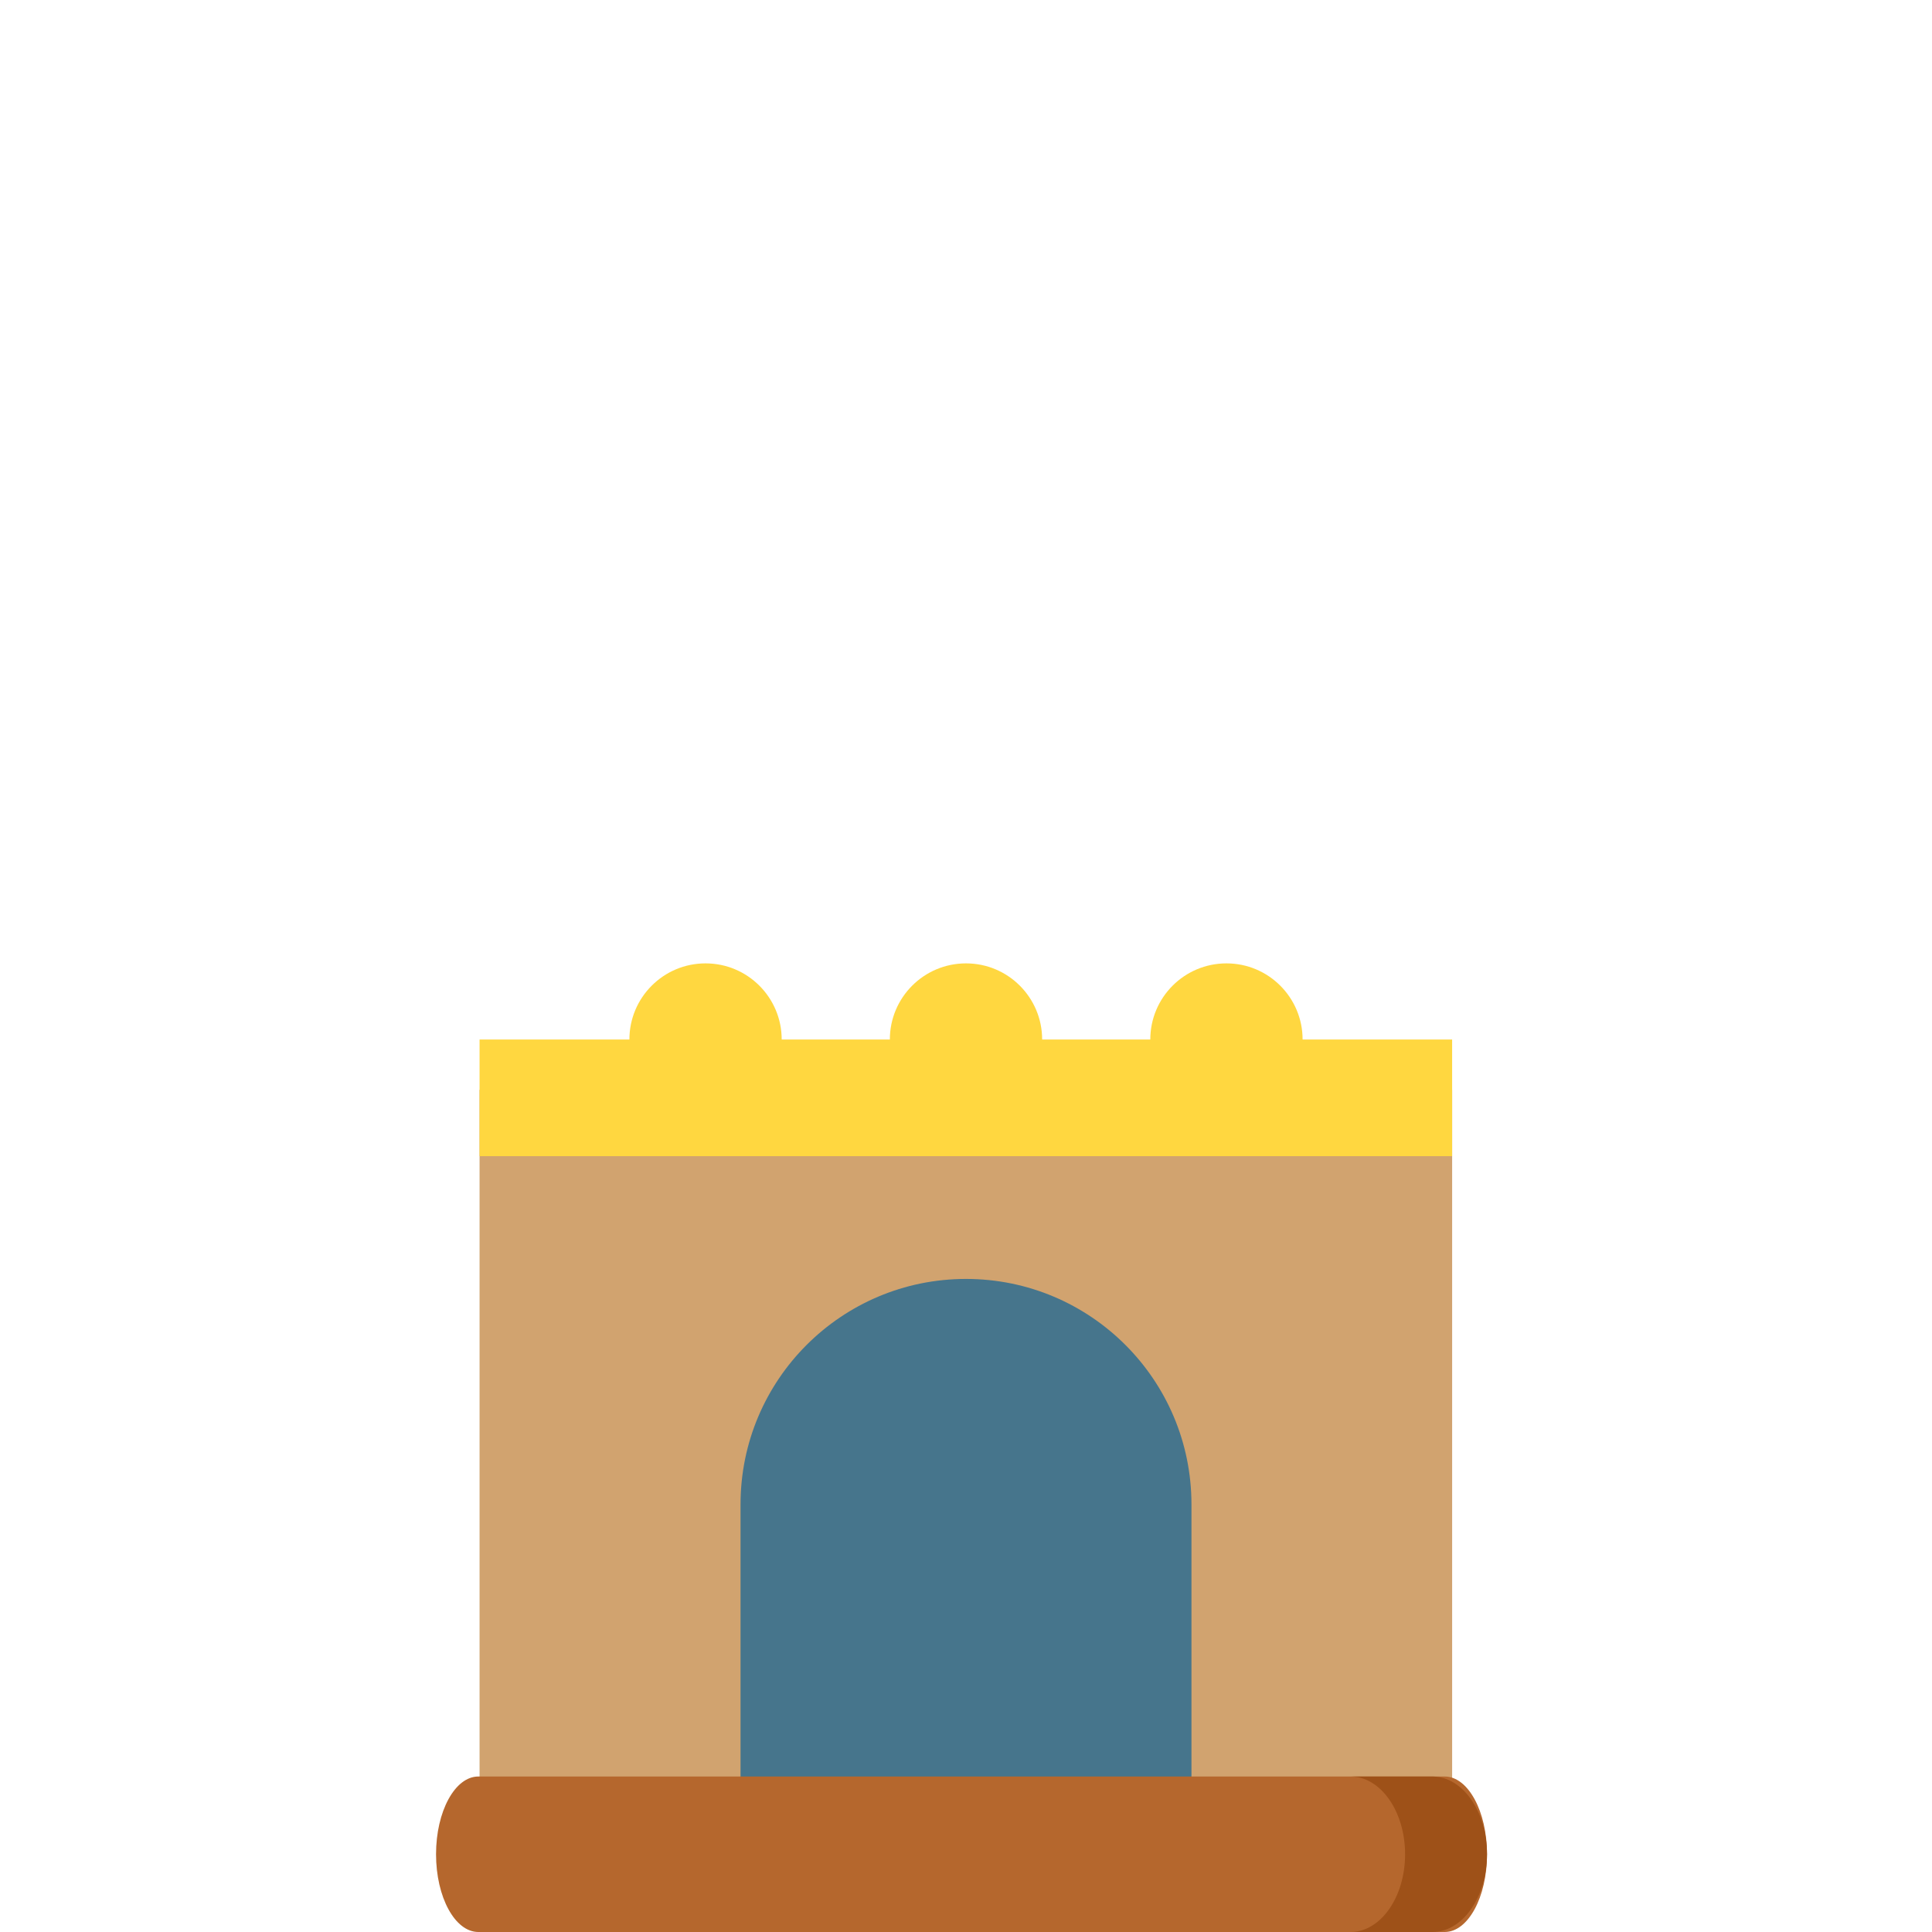 <?xml version="1.0" encoding="UTF-8" standalone="no"?>
<svg
   xmlns:dc="http://purl.org/dc/elements/1.1/"
   xmlns:cc="http://creativecommons.org/ns#"
   xmlns:rdf="http://www.w3.org/1999/02/22-rdf-syntax-ns#"
   xmlns:svg="http://www.w3.org/2000/svg"
   xmlns="http://www.w3.org/2000/svg"
   xmlns:sodipodi="http://sodipodi.sourceforge.net/DTD/sodipodi-0.dtd"
   xmlns:inkscape="http://www.inkscape.org/namespaces/inkscape"
   id="Capa_1"
   enable-background="new 0 0 512 512"
   height="512"
   viewBox="0 0 512 512"
   width="512"
   version="1.1"
   sodipodi:docname="ville.svg"
   inkscape:version="0.92.3 (2405546, 2018-03-11)">
  <defs
     id="defs285" />
  <sodipodi:namedview
     pagecolor="#ffffff"
     bordercolor="#666666"
     borderopacity="1"
     objecttolerance="10"
     gridtolerance="10"
     guidetolerance="10"
     inkscape:pageopacity="0"
     inkscape:pageshadow="2"
     inkscape:window-width="1853"
     inkscape:window-height="1025"
     id="namedview283"
     showgrid="false"
     inkscape:zoom="1.6875"
     inkscape:cx="263.40741"
     inkscape:cy="256"
     inkscape:window-x="67"
     inkscape:window-y="27"
     inkscape:window-maximized="1"
     inkscape:current-layer="Capa_1" />
  <path
     d="m127.089 288.81h257.743v204.029h-257.743z"
     fill="#d1a36f"
     id="path246" />
  <path
     d="m345.202 275.485c0-11.145-9.035-20.18-20.18-20.18s-20.18 9.035-20.18 20.18h-28.662c0-11.145-9.035-20.18-20.18-20.18s-20.18 9.035-20.18 20.18h-28.662c0-11.145-9.035-20.18-20.18-20.18s-20.18 9.035-20.18 20.18h-39.709v30.905h257.743v-30.905z"
     fill="#ffd740"
     id="path274" />
  <path
     d="m315.75 492.839h-119.501v-94.159c0-32.999 26.751-59.75 59.75-59.75 32.999 0 59.75 26.751 59.75 59.75v94.159z"
     fill="#46758c"
     id="path276" />
  <path
     d="M 382.866,512 H 126.764 c -6.19,0 -11.208,-9.225 -11.208,-20.604 0,-11.379 5.018,-20.604 11.208,-20.604 h 256.103 c 6.19,0 11.208,9.225 11.208,20.604 -5.4e-4,11.379 -5.019,20.604 -11.209,20.604 z"
     id="path278"
     inkscape:connector-curvature="0"
     style="fill:#b5672d;stroke-width:0.738" />
  <path
     d="m 379.599,470.793 h -21.712 c 7.994,0 14.475,9.225 14.475,20.604 0,11.379 -6.481,20.604 -14.475,20.604 h 21.712 c 7.994,0 14.475,-9.225 14.475,-20.604 0,-11.38 -6.481,-20.604 -14.475,-20.604 z"
     id="path280"
     inkscape:connector-curvature="0"
     style="fill:#9e5118;stroke-width:0.838" />
</svg>
